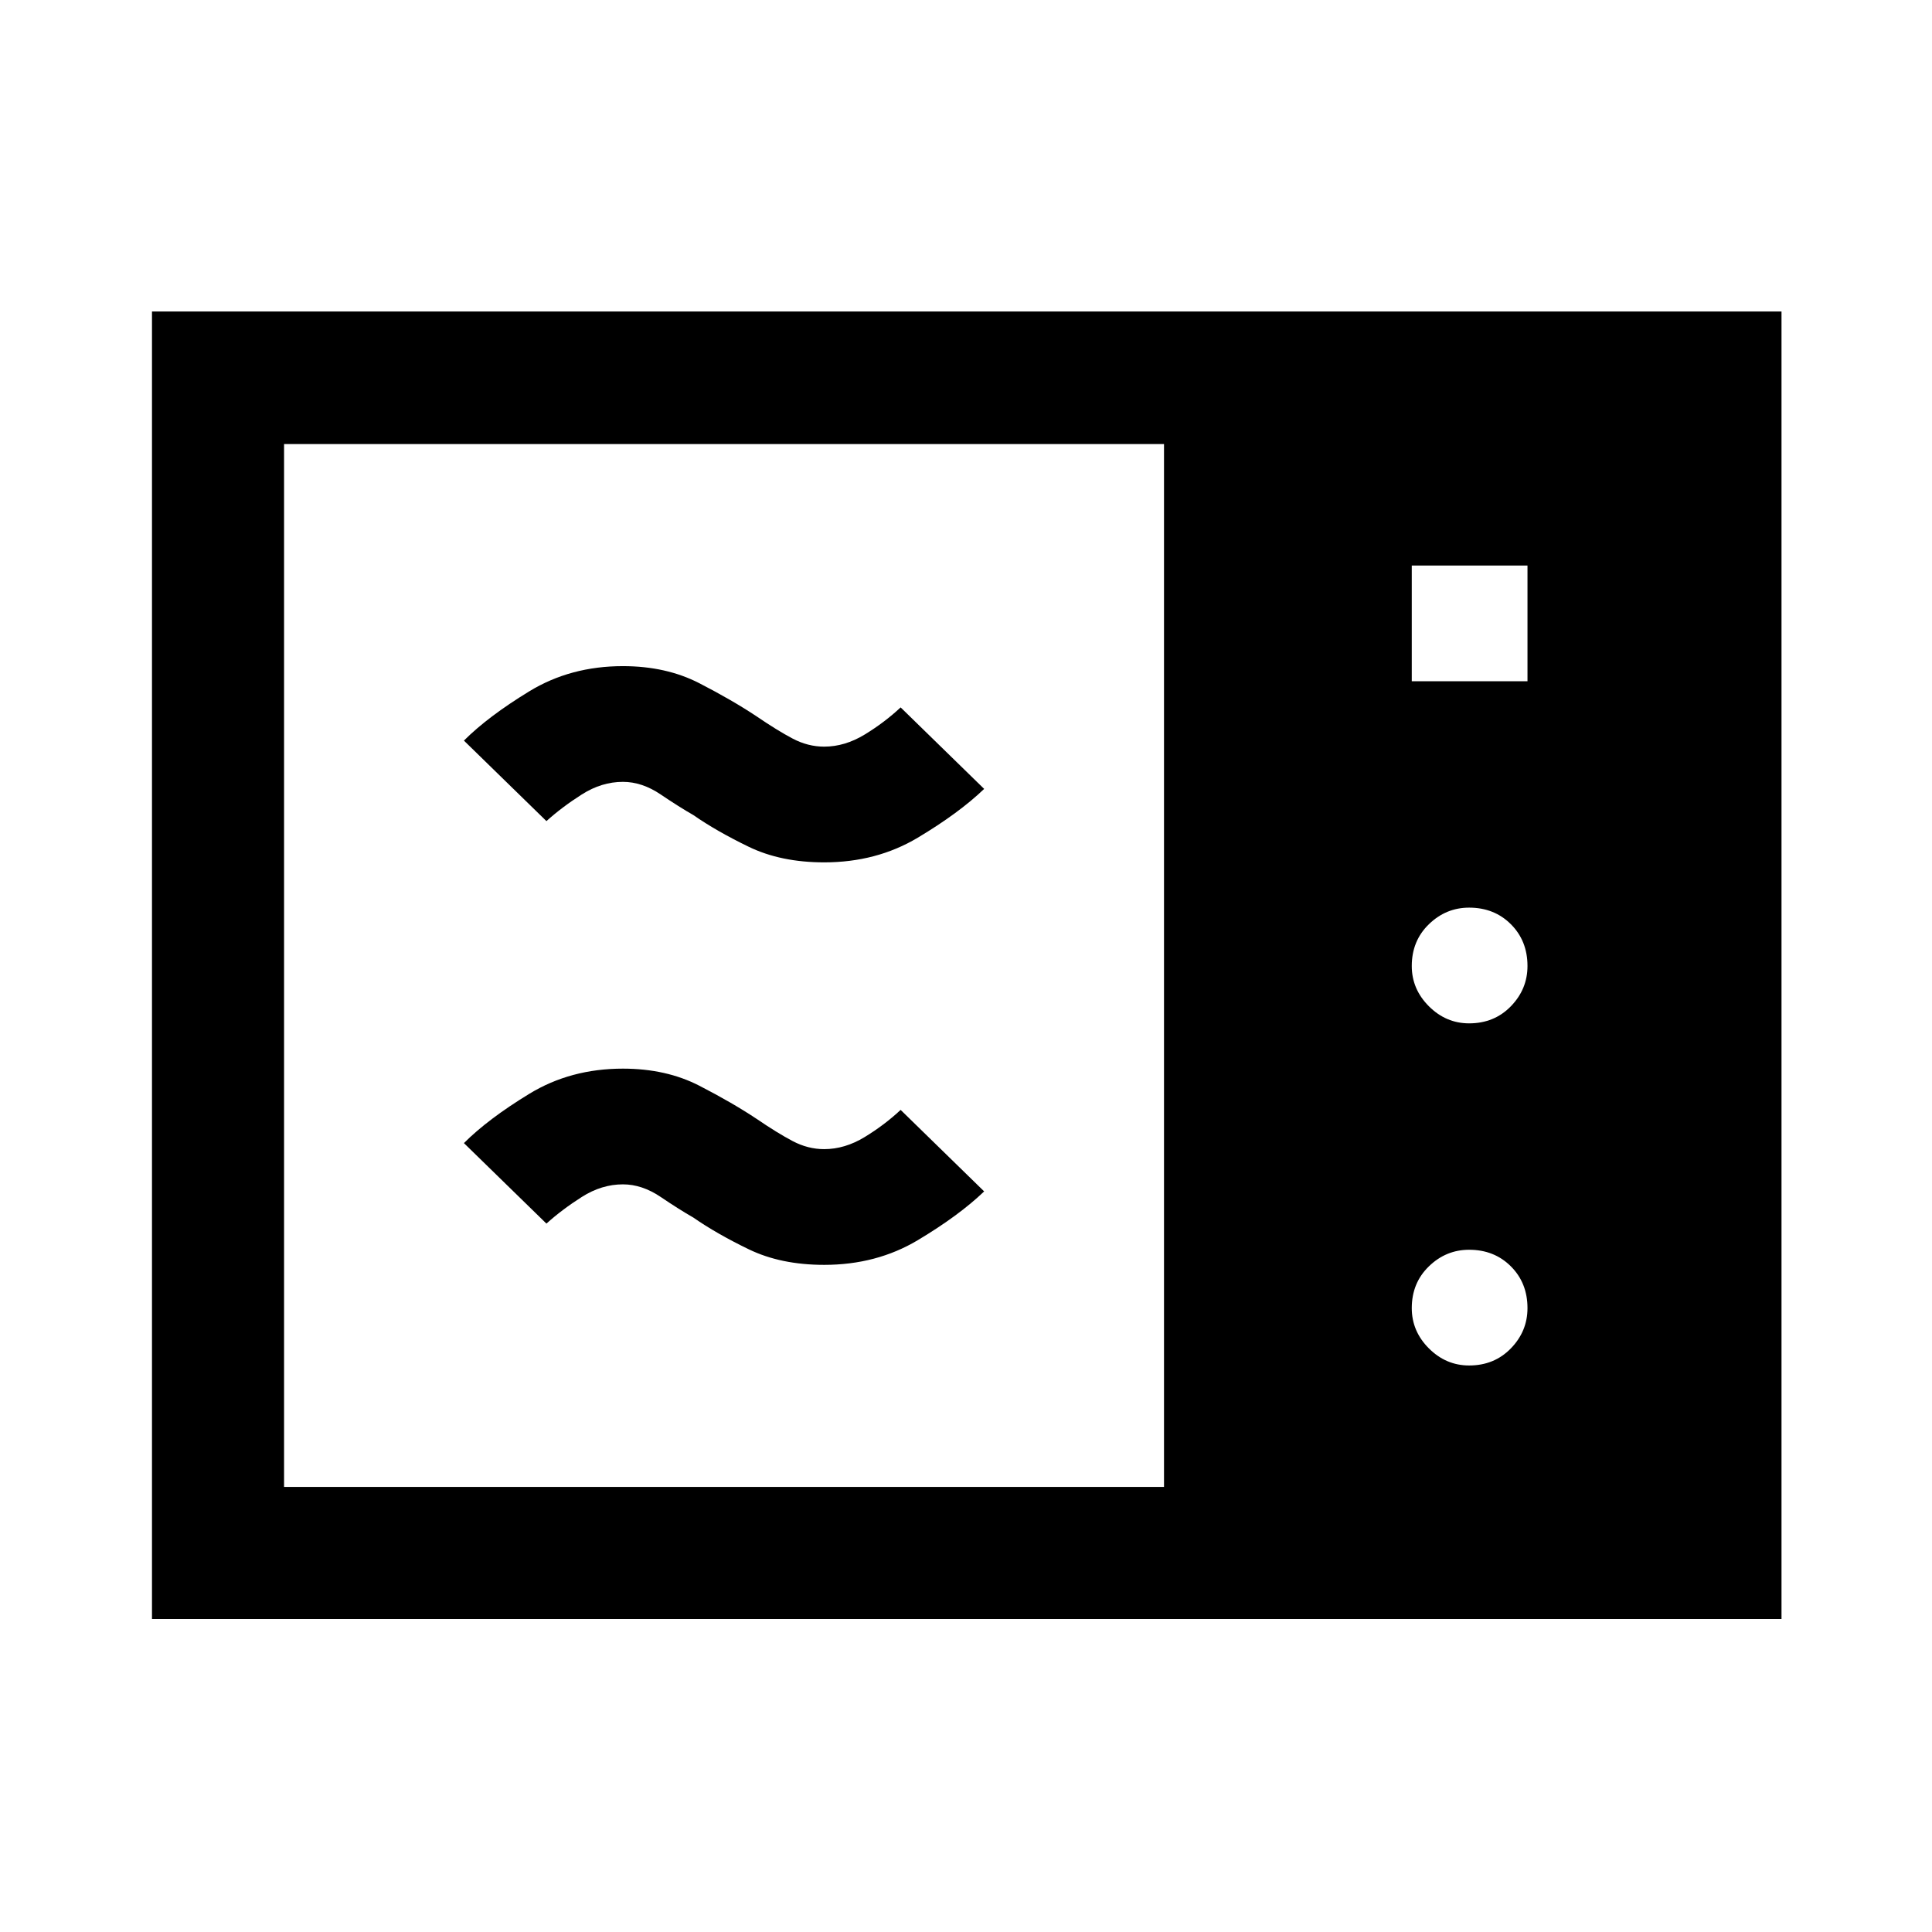 <svg xmlns="http://www.w3.org/2000/svg" height="48" viewBox="0 -960 960 960" width="48"><path d="M75.52-155.52v-649.7h809.7v649.7H75.52Zm65.63-65.63h437.24v-518.2H141.15v518.2ZM701.5-621.5H759V-679h-57.5v57.5Zm28.5 170q12.5 0 20.75-8.5t8.25-20q0-12.5-8.25-20.75T730-509q-11.5 0-20 8.25T701.5-480q0 11.5 8.5 20t20 8.5Zm0 170q12.5 0 20.75-8.5t8.25-20q0-12.5-8.25-20.75T730-339q-11.5 0-20 8.25T701.5-310q0 11.5 8.5 20t20 8.5Zm-320.48-50q-21.5 0-37.5-7.75T344.52-355q-7-4-16.25-10.25t-18.75-6.25q-10.58 0-20.41 6.25T271.52-352l-41-40q12-12 32.5-24.5t46.5-12.5q21.5 0 38 8.5t28.5 16.5q10.26 7 17.85 11 7.59 4 15.65 4 10.26 0 20.12-6 9.86-6 17.88-13.5l41.5 40.5q-12.5 12-33 24.25t-46.5 12.25Zm0-200q-21.5 0-37.5-7.75T344.52-555q-7-4-16.25-10.25t-18.75-6.25q-10.58 0-20.41 6.25T271.52-552l-41-40q12-12 32.5-24.5t46.5-12.5q21.5 0 38 8.5t28.5 16.5q10.26 7 17.85 11 7.59 4 15.65 4 10.26 0 20.12-6 9.86-6 17.88-13.5l41.5 40.5q-12.5 12-33 24.25t-46.5 12.25Z"/></svg>